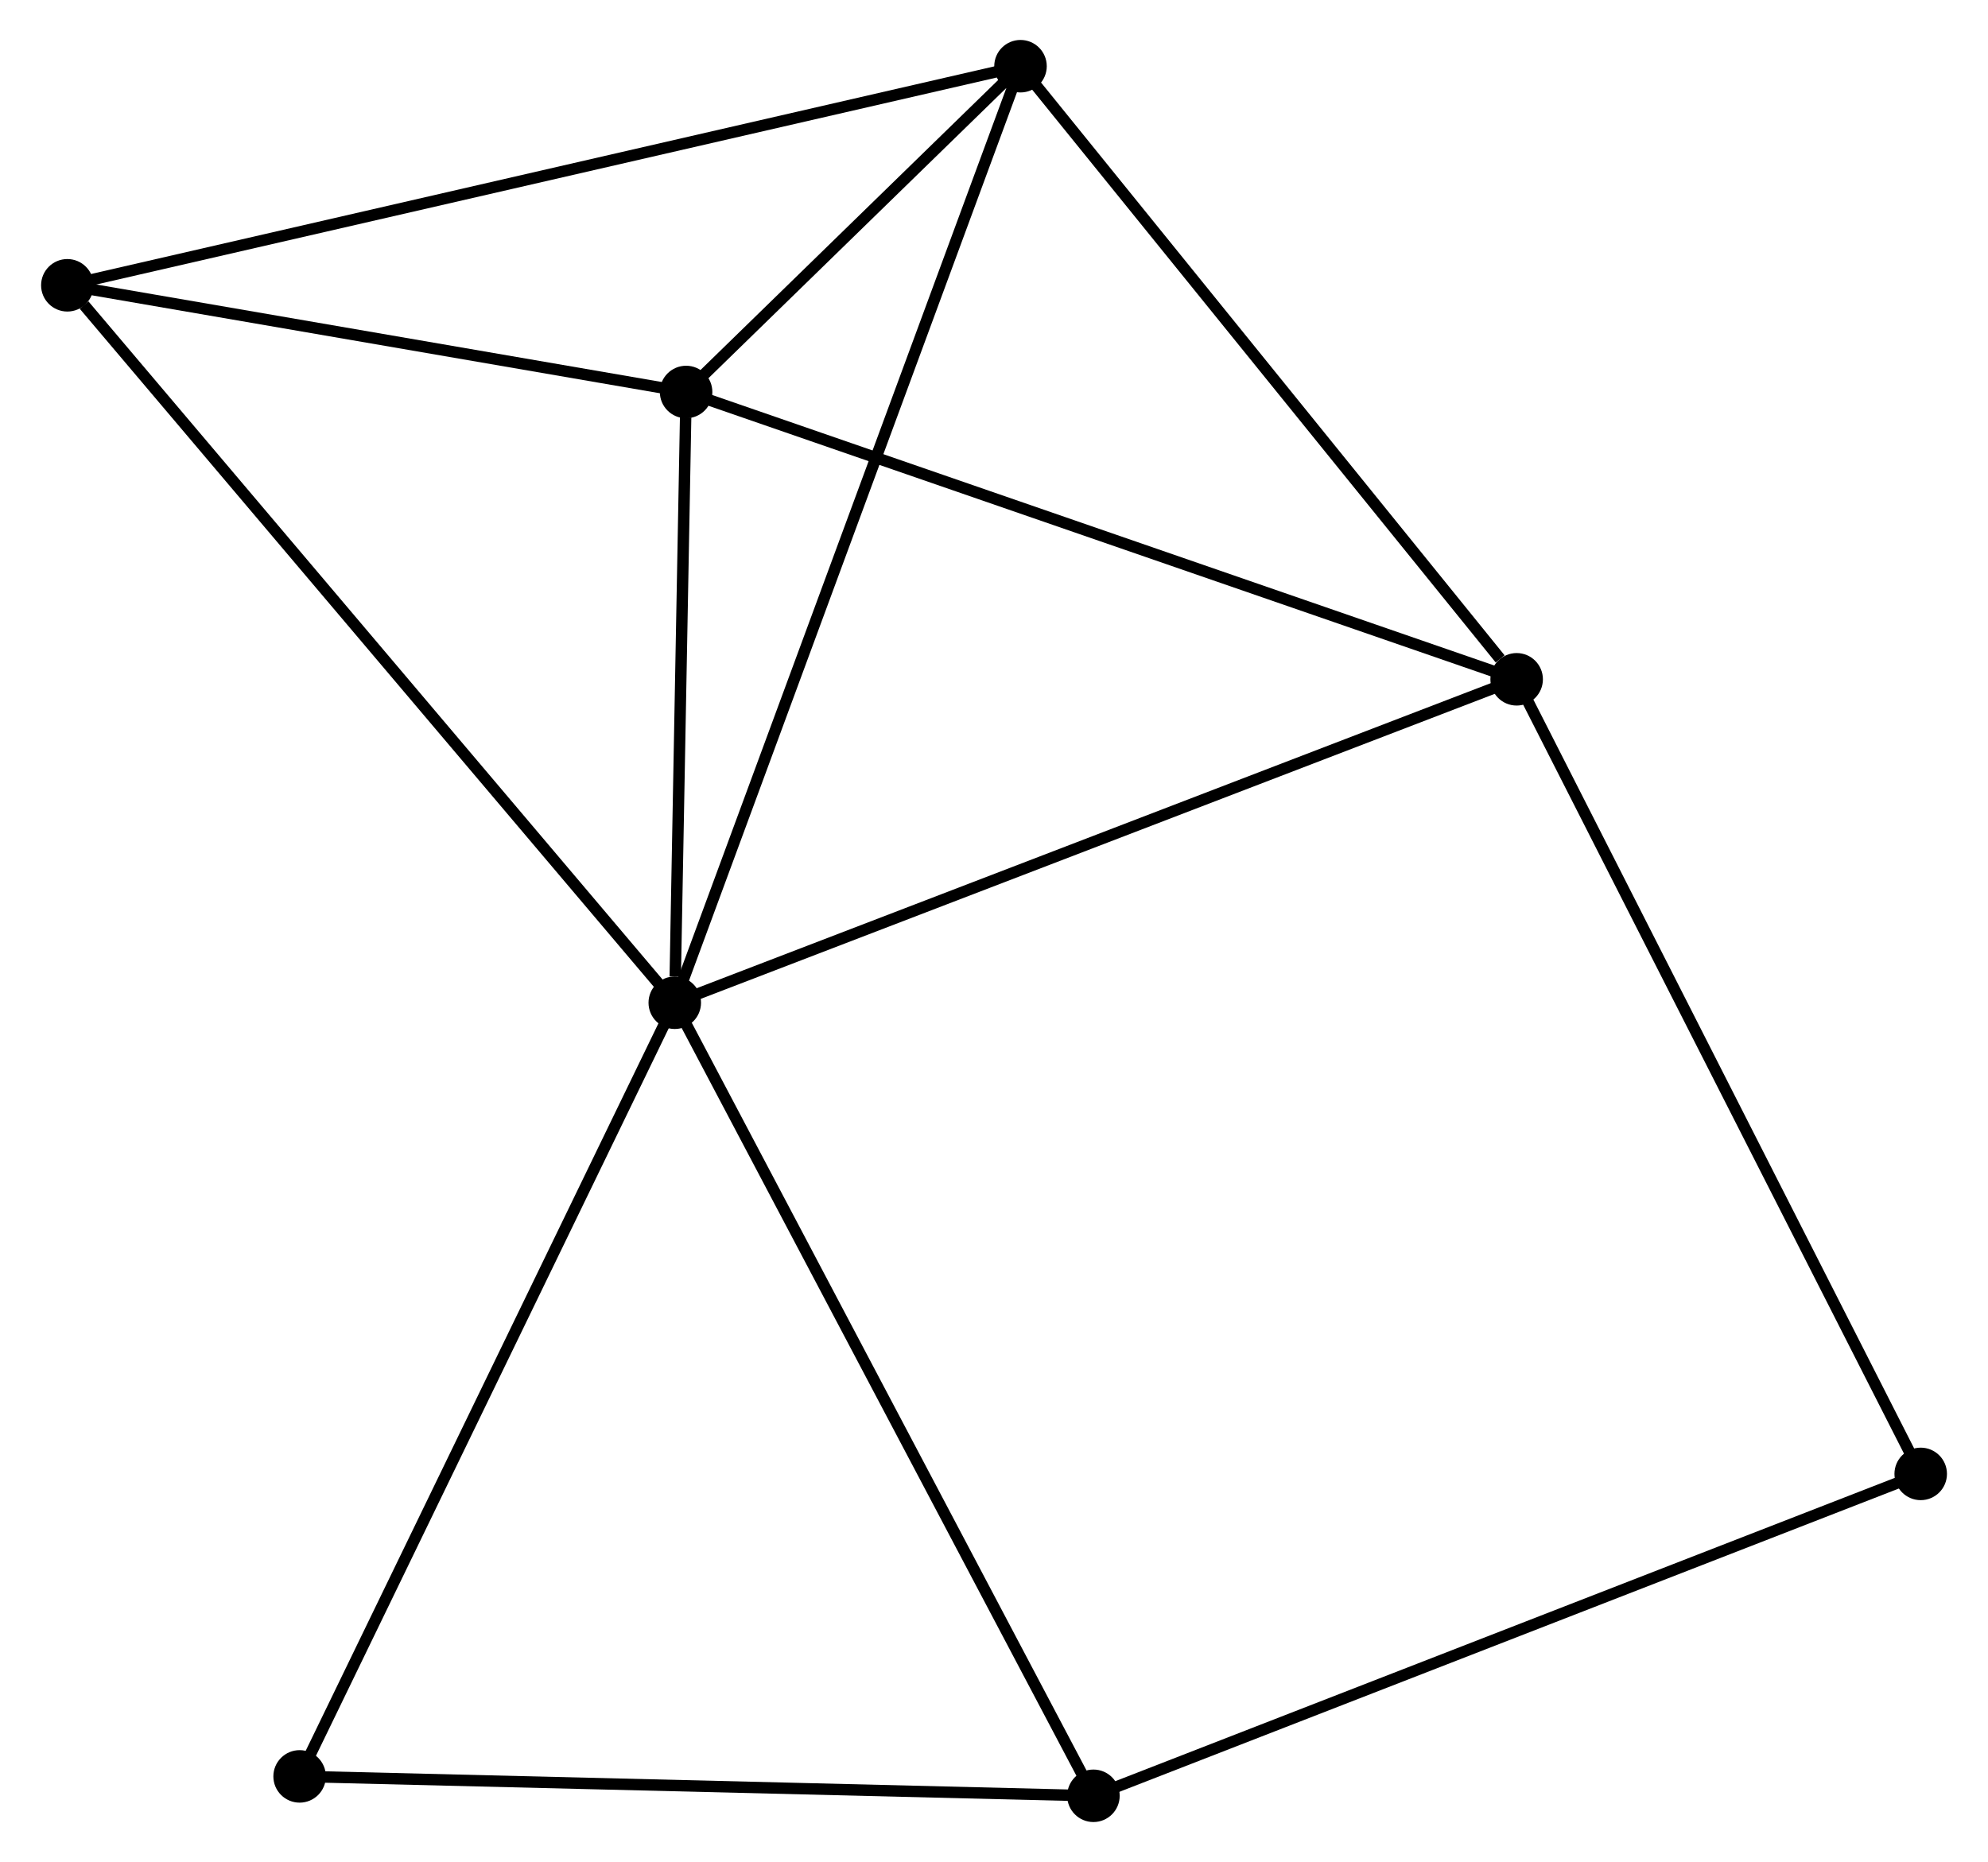 <?xml version="1.0" encoding="UTF-8" standalone="no"?>
<!DOCTYPE svg PUBLIC "-//W3C//DTD SVG 1.1//EN"
 "http://www.w3.org/Graphics/SVG/1.1/DTD/svg11.dtd">
<!-- Generated by graphviz version 2.36.0 (20140111.2315)
 -->
<!-- Title: %3 Pages: 1 -->
<svg width="174pt" height="163pt"
 viewBox="0.00 0.00 173.94 163.13" xmlns="http://www.w3.org/2000/svg" xmlns:xlink="http://www.w3.org/1999/xlink">
<g id="graph0" class="graph" transform="scale(1 1) rotate(0) translate(4 159.133)">
<title>%3</title>
<!-- 0 -->
<g id="node1" class="node"><title>0</title>
<ellipse fill="black" stroke="black" cx="55.007" cy="-71.281" rx="1.8" ry="1.8"/>
</g>
<!-- 1 -->
<g id="node2" class="node"><title>1</title>
<ellipse fill="black" stroke="black" cx="128.752" cy="-99.618" rx="1.8" ry="1.8"/>
</g>
<!-- 0&#45;&#45;1 -->
<g id="edge1" class="edge"><title>0&#45;&#45;1</title>
<path fill="none" stroke="black" d="M56.83,-71.982C67.033,-75.902 116.957,-95.086 126.993,-98.942"/>
</g>
<!-- 2 -->
<g id="node3" class="node"><title>2</title>
<ellipse fill="black" stroke="black" cx="56" cy="-124.79" rx="1.8" ry="1.8"/>
</g>
<!-- 0&#45;&#45;2 -->
<g id="edge2" class="edge"><title>0&#45;&#45;2</title>
<path fill="none" stroke="black" d="M55.05,-73.58C55.213,-82.382 55.797,-113.875 55.958,-122.559"/>
</g>
<!-- 3 -->
<g id="node4" class="node"><title>3</title>
<ellipse fill="black" stroke="black" cx="85.292" cy="-153.333" rx="1.8" ry="1.8"/>
</g>
<!-- 0&#45;&#45;3 -->
<g id="edge3" class="edge"><title>0&#45;&#45;3</title>
<path fill="none" stroke="black" d="M55.639,-72.995C59.581,-83.673 80.732,-140.978 84.663,-151.629"/>
</g>
<!-- 4 -->
<g id="node5" class="node"><title>4</title>
<ellipse fill="black" stroke="black" cx="91.68" cy="-1.8" rx="1.8" ry="1.8"/>
</g>
<!-- 0&#45;&#45;4 -->
<g id="edge4" class="edge"><title>0&#45;&#45;4</title>
<path fill="none" stroke="black" d="M55.913,-69.564C60.943,-60.034 85.384,-13.728 90.671,-3.713"/>
</g>
<!-- 5 -->
<g id="node6" class="node"><title>5</title>
<ellipse fill="black" stroke="black" cx="1.8" cy="-134.138" rx="1.8" ry="1.8"/>
</g>
<!-- 0&#45;&#45;5 -->
<g id="edge5" class="edge"><title>0&#45;&#45;5</title>
<path fill="none" stroke="black" d="M53.692,-72.835C46.394,-81.456 10.934,-123.347 3.265,-132.407"/>
</g>
<!-- 6 -->
<g id="node7" class="node"><title>6</title>
<ellipse fill="black" stroke="black" cx="22.146" cy="-3.5" rx="1.8" ry="1.8"/>
</g>
<!-- 0&#45;&#45;6 -->
<g id="edge6" class="edge"><title>0&#45;&#45;6</title>
<path fill="none" stroke="black" d="M54.195,-69.606C49.688,-60.31 27.788,-15.137 23.051,-5.366"/>
</g>
<!-- 1&#45;&#45;2 -->
<g id="edge7" class="edge"><title>1&#45;&#45;2</title>
<path fill="none" stroke="black" d="M126.954,-100.241C116.888,-103.723 67.636,-120.764 57.735,-124.189"/>
</g>
<!-- 1&#45;&#45;3 -->
<g id="edge8" class="edge"><title>1&#45;&#45;3</title>
<path fill="none" stroke="black" d="M127.306,-101.406C120.59,-109.706 92.511,-144.411 86.449,-151.903"/>
</g>
<!-- 7 -->
<g id="node8" class="node"><title>7</title>
<ellipse fill="black" stroke="black" cx="164.145" cy="-30.002" rx="1.8" ry="1.8"/>
</g>
<!-- 1&#45;&#45;7 -->
<g id="edge9" class="edge"><title>1&#45;&#45;7</title>
<path fill="none" stroke="black" d="M129.627,-97.897C134.481,-88.35 158.069,-41.954 163.17,-31.919"/>
</g>
<!-- 2&#45;&#45;3 -->
<g id="edge10" class="edge"><title>2&#45;&#45;3</title>
<path fill="none" stroke="black" d="M57.575,-126.324C62.708,-131.327 78.911,-147.115 83.85,-151.927"/>
</g>
<!-- 2&#45;&#45;5 -->
<g id="edge11" class="edge"><title>2&#45;&#45;5</title>
<path fill="none" stroke="black" d="M54.196,-125.101C45.968,-126.52 12.023,-132.374 3.666,-133.816"/>
</g>
<!-- 3&#45;&#45;5 -->
<g id="edge12" class="edge"><title>3&#45;&#45;5</title>
<path fill="none" stroke="black" d="M83.228,-152.858C71.677,-150.203 15.154,-137.208 3.792,-134.595"/>
</g>
<!-- 4&#45;&#45;6 -->
<g id="edge13" class="edge"><title>4&#45;&#45;6</title>
<path fill="none" stroke="black" d="M89.674,-1.849C79.52,-2.097 33.889,-3.213 24.029,-3.454"/>
</g>
<!-- 4&#45;&#45;7 -->
<g id="edge14" class="edge"><title>4&#45;&#45;7</title>
<path fill="none" stroke="black" d="M93.472,-2.497C103.497,-6.399 152.555,-25.492 162.416,-29.33"/>
</g>
</g>
</svg>
